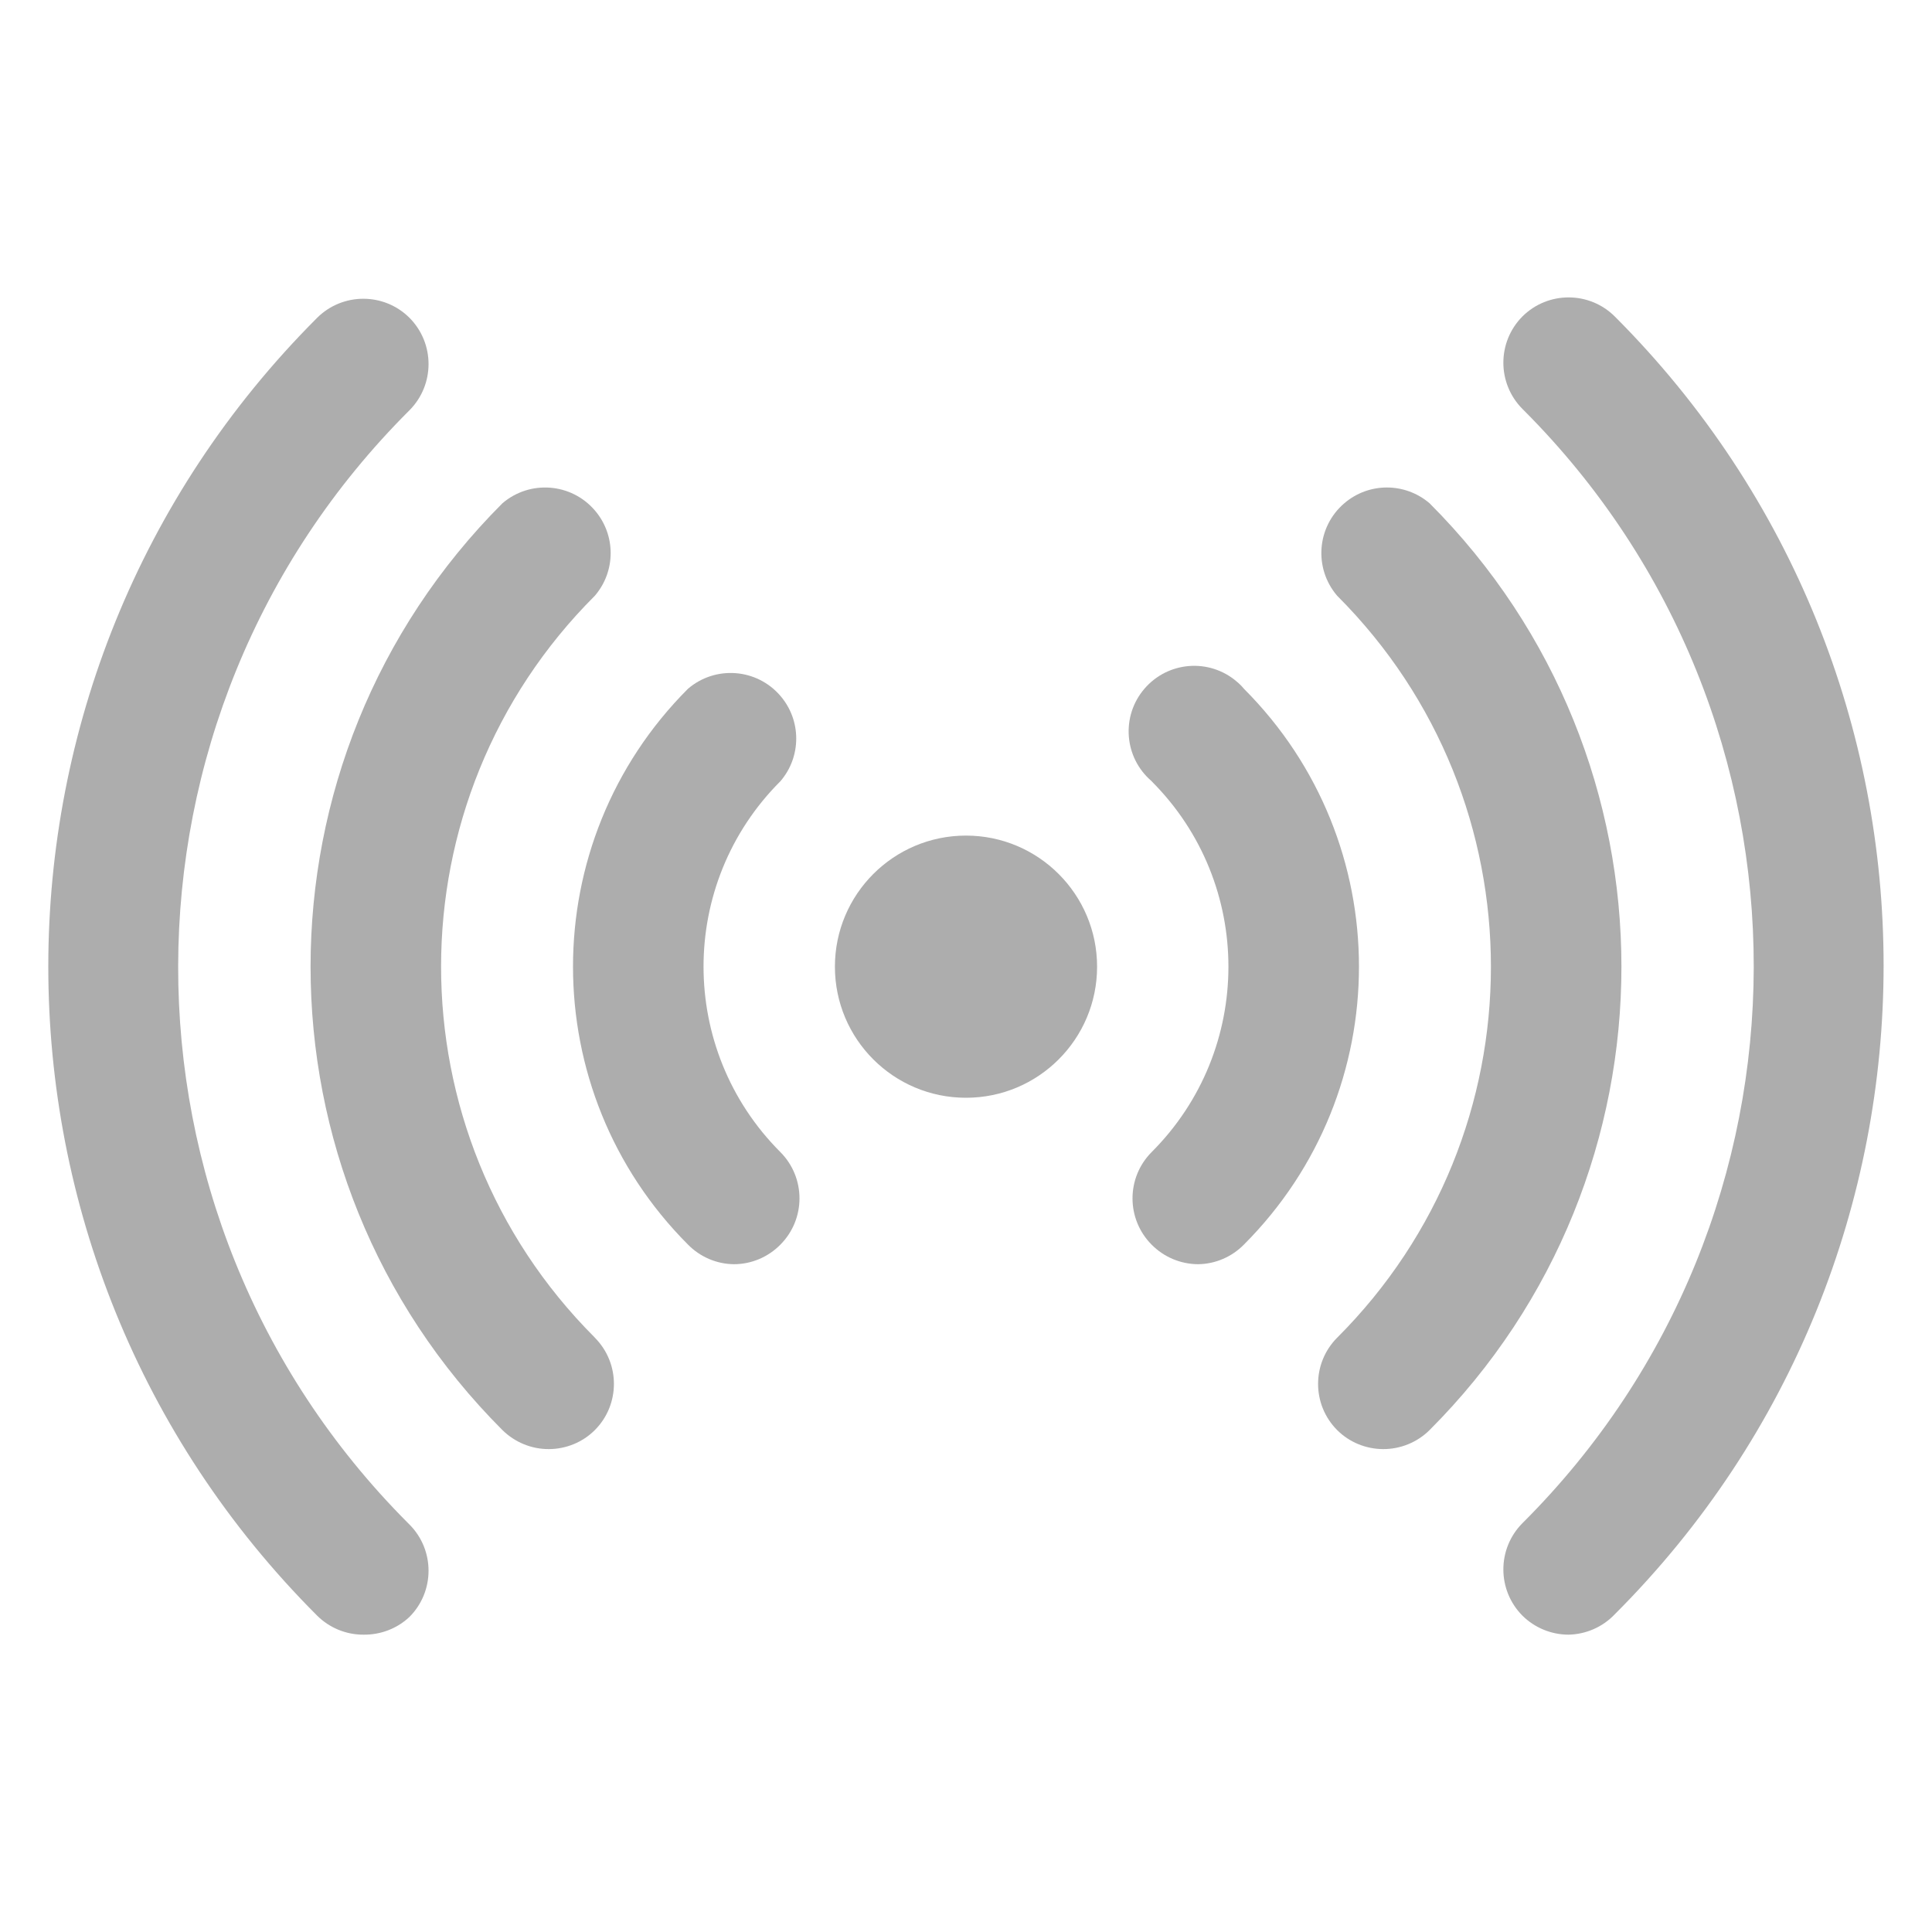 <svg width="20" height="20" viewBox="0 0 20 20" fill="none" xmlns="http://www.w3.org/2000/svg">
<path d="M3.764 16.922C3.584 16.923 3.411 16.852 3.283 16.725C-0.427 13.015 -0.428 7.001 3.282 3.291C3.282 3.291 3.282 3.29 3.283 3.29C3.547 3.027 3.975 3.027 4.239 3.29C4.502 3.555 4.502 3.982 4.239 4.247C1.054 7.421 1.045 12.576 4.219 15.762C4.226 15.768 4.233 15.775 4.239 15.782C4.502 16.046 4.502 16.474 4.239 16.738C4.111 16.859 3.94 16.924 3.764 16.922Z" fill="#ADADAD"/>
<path d="M5.683 15.001C5.503 15.002 5.33 14.931 5.201 14.804C2.553 12.155 2.553 7.86 5.201 5.21C5.486 4.966 5.914 4.999 6.158 5.284C6.376 5.538 6.376 5.913 6.158 6.167C4.037 8.285 4.035 11.722 6.154 13.843C6.155 13.845 6.157 13.846 6.158 13.848C6.421 14.112 6.421 14.54 6.158 14.804C6.032 14.93 5.861 15 5.683 15.001Z" fill="#ADADAD"/>
<path d="M7.597 13.087C7.418 13.085 7.248 13.012 7.122 12.884C5.535 11.294 5.535 8.719 7.122 7.13C7.407 6.886 7.835 6.919 8.079 7.204C8.297 7.458 8.297 7.833 8.079 8.087C7.018 9.146 7.018 10.864 8.077 11.925C8.078 11.926 8.078 11.926 8.079 11.927C8.342 12.192 8.342 12.619 8.079 12.884C7.952 13.013 7.779 13.087 7.597 13.087Z" fill="#ADADAD"/>
<path d="M16.235 16.922C16.057 16.921 15.886 16.85 15.76 16.725C15.497 16.46 15.497 16.033 15.76 15.768C18.945 12.594 18.954 7.438 15.78 4.253C15.773 4.246 15.767 4.24 15.76 4.233C15.497 3.968 15.497 3.541 15.76 3.276C16.024 3.013 16.452 3.013 16.716 3.276C20.426 6.986 20.427 13.001 16.717 16.71L16.716 16.711C16.591 16.843 16.417 16.919 16.235 16.922Z" fill="#ADADAD"/>
<path d="M14.317 15.001C14.139 15 13.968 14.93 13.842 14.804C13.579 14.54 13.579 14.112 13.842 13.848C15.963 11.729 15.965 8.292 13.846 6.171C13.845 6.17 13.843 6.168 13.842 6.167C13.598 5.882 13.631 5.454 13.916 5.21C14.17 4.992 14.544 4.992 14.799 5.21C17.447 7.86 17.447 12.155 14.799 14.804C14.671 14.931 14.497 15.002 14.317 15.001Z" fill="#ADADAD"/>
<path d="M12.402 13.087C12.221 13.086 12.048 13.013 11.921 12.884C11.658 12.619 11.658 12.192 11.921 11.927C12.981 10.868 12.982 9.149 11.923 8.089C11.922 8.088 11.921 8.087 11.921 8.086C11.636 7.843 11.603 7.414 11.847 7.13C12.091 6.845 12.519 6.812 12.803 7.056C12.83 7.078 12.855 7.103 12.877 7.13C14.465 8.719 14.465 11.294 12.877 12.884C12.752 13.011 12.582 13.085 12.402 13.087Z" fill="#ADADAD"/>
<path d="M10 11.364C10.749 11.364 11.357 10.757 11.357 10.007C11.357 9.258 10.749 8.65 10 8.65C9.25 8.65 8.643 9.258 8.643 10.007C8.643 10.757 9.25 11.364 10 11.364Z" fill="#ADADAD"/>
</svg>
